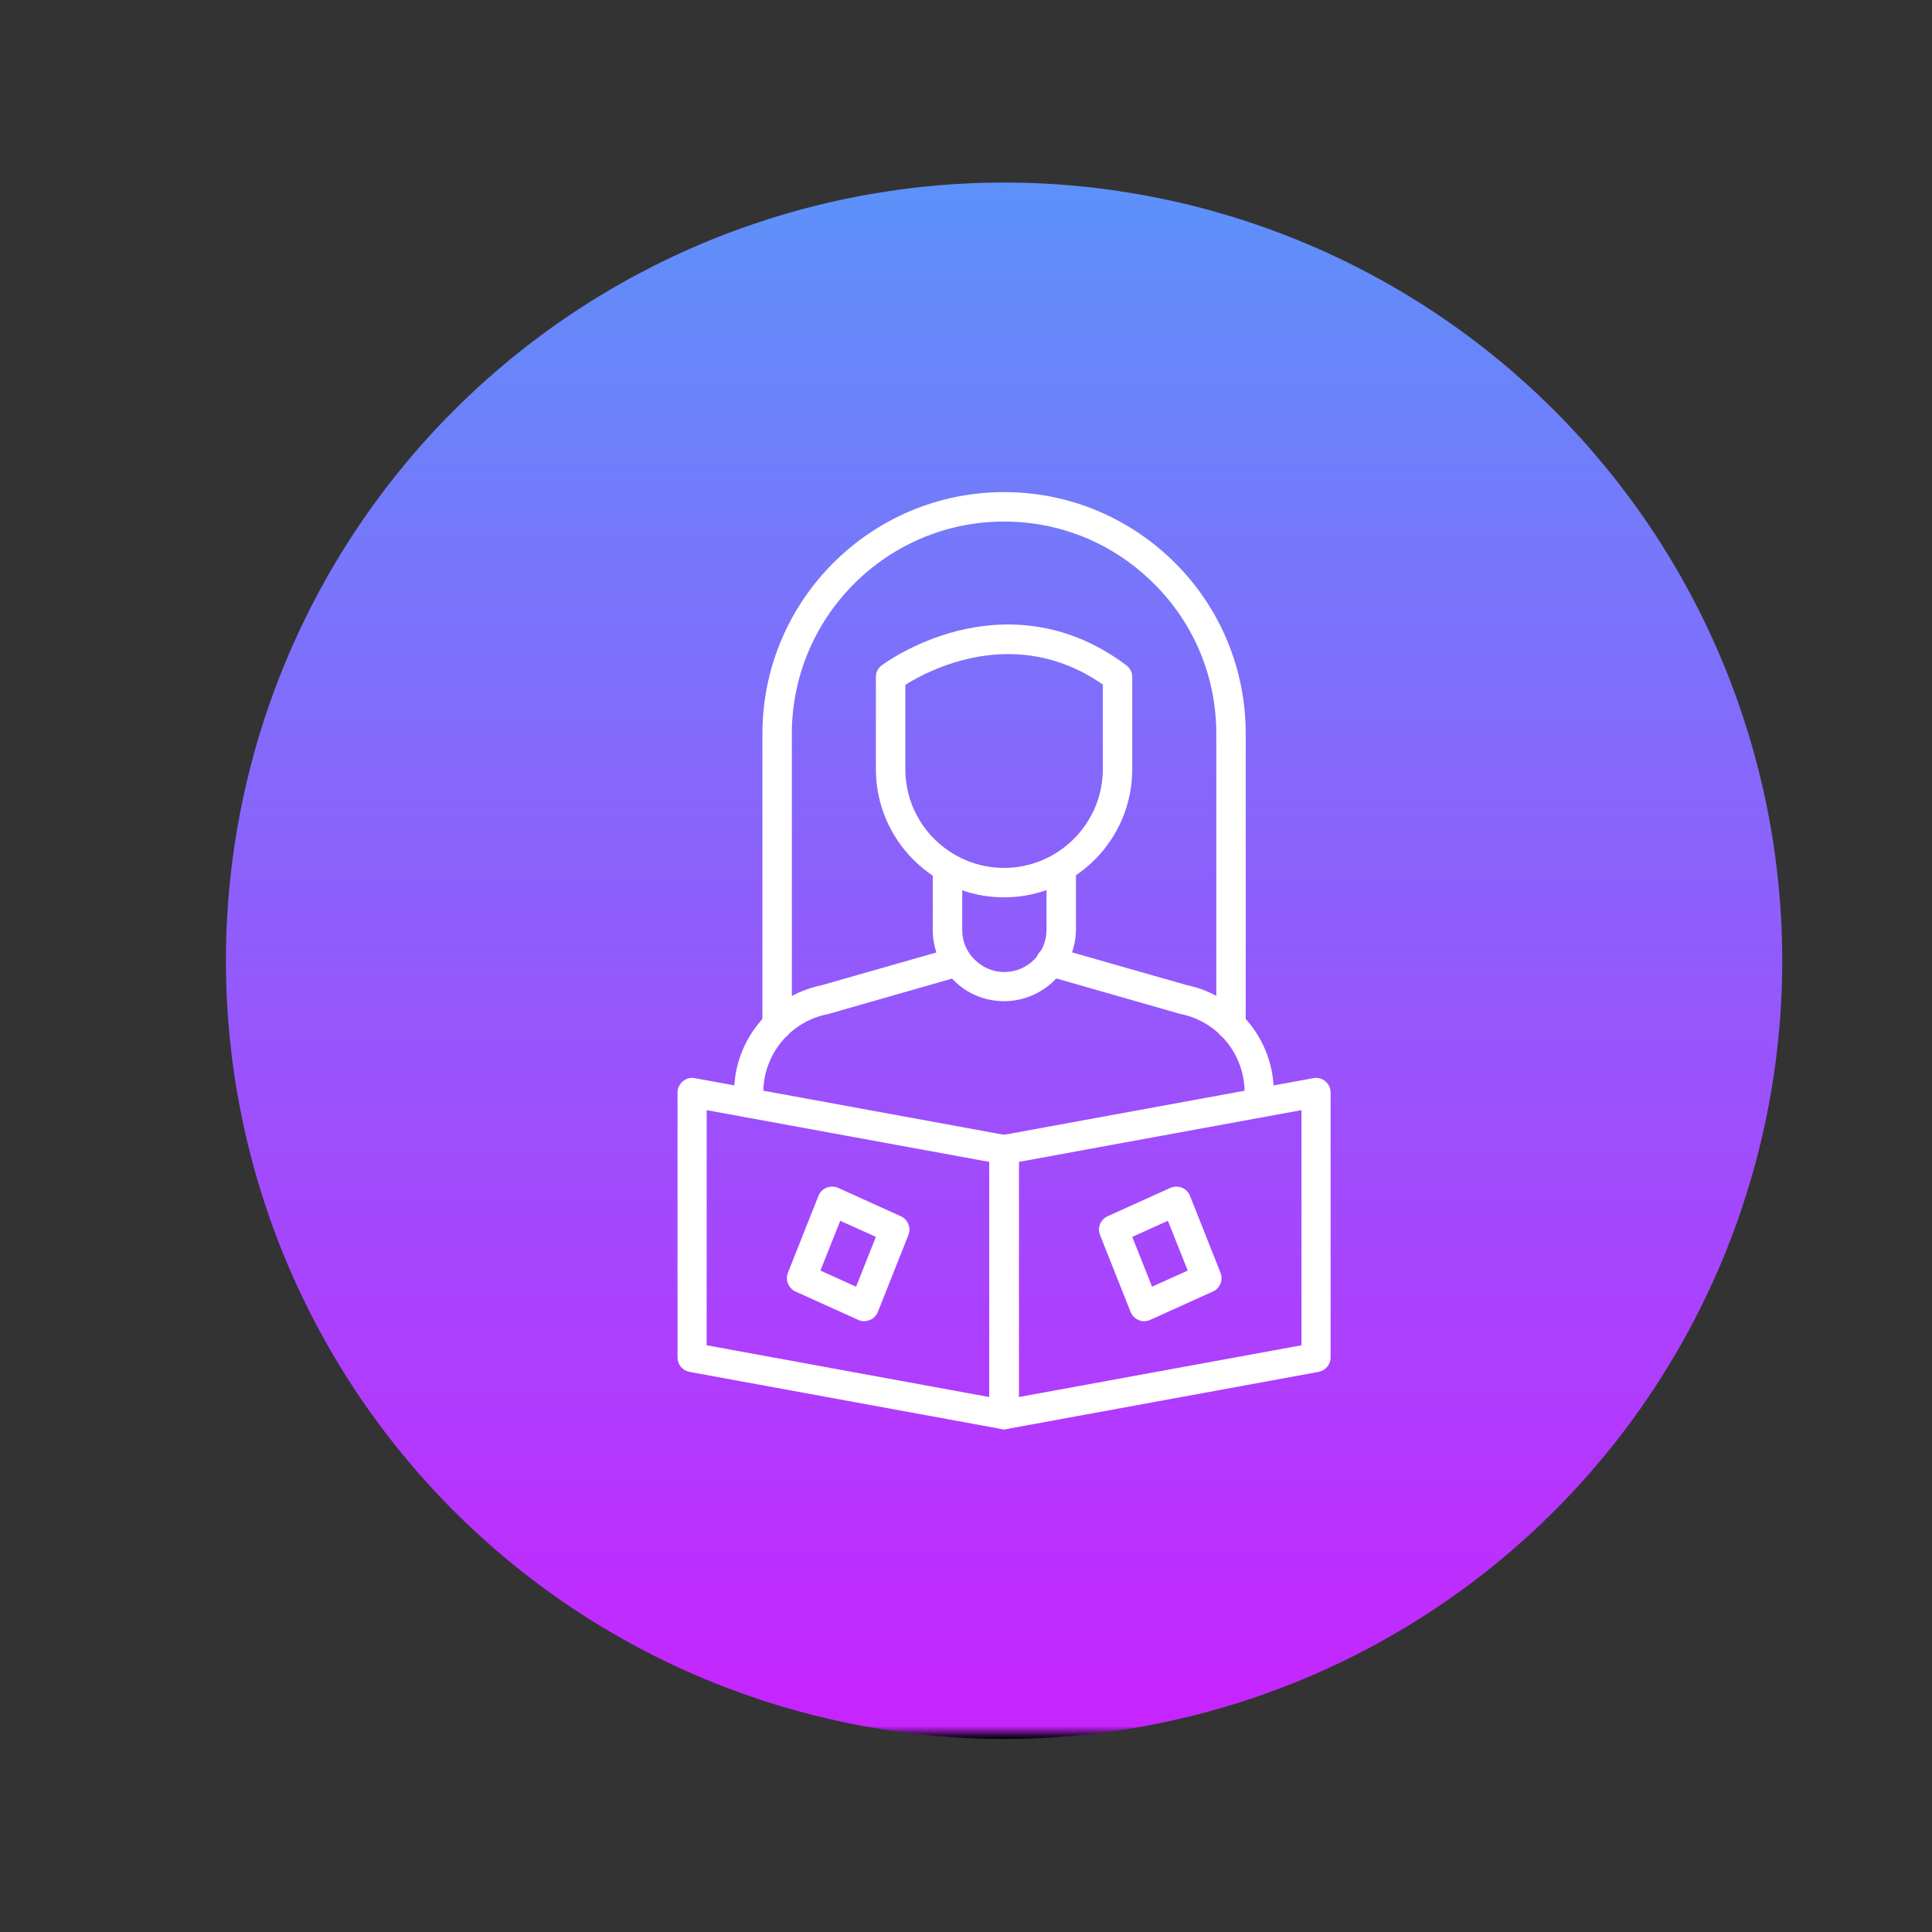 <svg xmlns="http://www.w3.org/2000/svg" xmlns:xlink="http://www.w3.org/1999/xlink" width="1080" zoomAndPan="magnify" viewBox="0 0 810 810" height="1080" preserveAspectRatio="xMidYMid meet" version="1.0"><rect x="0" y="0" width="810" height="810" fill="#333333" stroke="none"/><defs><clipPath id="3d31838563"><path d="M 94.711 76.535 L 747.211 76.535 L 747.211 729.035 L 94.711 729.035 Z M 94.711 76.535 " clip-rule="nonzero"/></clipPath><clipPath id="e66bb76043"><path d="M 747.211 402.785 C 747.211 408.125 747.082 413.461 746.82 418.793 C 746.559 424.125 746.164 429.449 745.641 434.762 C 745.117 440.078 744.465 445.375 743.68 450.656 C 742.898 455.938 741.984 461.195 740.945 466.434 C 739.902 471.672 738.734 476.879 737.434 482.059 C 736.137 487.238 734.715 492.383 733.164 497.492 C 731.613 502.602 729.941 507.668 728.141 512.695 C 726.344 517.723 724.422 522.703 722.379 527.637 C 720.336 532.57 718.172 537.449 715.891 542.273 C 713.605 547.102 711.207 551.871 708.688 556.578 C 706.172 561.289 703.543 565.934 700.797 570.512 C 698.051 575.09 695.195 579.602 692.23 584.039 C 689.262 588.48 686.191 592.844 683.008 597.133 C 679.828 601.422 676.543 605.629 673.156 609.758 C 669.77 613.883 666.285 617.926 662.699 621.883 C 659.113 625.836 655.43 629.703 651.656 633.48 C 647.879 637.254 644.016 640.934 640.059 644.52 C 636.102 648.105 632.062 651.594 627.934 654.98 C 623.805 658.367 619.598 661.652 615.309 664.832 C 611.02 668.012 606.656 671.086 602.219 674.051 C 597.777 677.02 593.27 679.875 588.688 682.621 C 584.109 685.363 579.465 687.996 574.754 690.512 C 570.047 693.027 565.277 695.43 560.453 697.711 C 555.625 699.996 550.746 702.156 545.812 704.199 C 540.879 706.246 535.898 708.164 530.871 709.965 C 525.844 711.762 520.777 713.438 515.668 714.988 C 510.559 716.535 505.414 717.961 500.234 719.258 C 495.055 720.555 489.848 721.727 484.609 722.766 C 479.375 723.809 474.113 724.723 468.832 725.504 C 463.551 726.289 458.254 726.941 452.941 727.465 C 447.629 727.988 442.305 728.379 436.973 728.641 C 431.637 728.906 426.301 729.035 420.961 729.035 C 415.625 729.035 410.289 728.906 404.953 728.641 C 399.621 728.379 394.297 727.988 388.984 727.465 C 383.672 726.941 378.375 726.289 373.09 725.504 C 367.809 724.723 362.551 723.809 357.312 722.766 C 352.078 721.727 346.871 720.555 341.691 719.258 C 336.512 717.961 331.367 716.535 326.258 714.988 C 321.148 713.438 316.078 711.762 311.051 709.965 C 306.023 708.164 301.047 706.246 296.113 704.199 C 291.18 702.156 286.301 699.996 281.473 697.711 C 276.645 695.43 271.879 693.027 267.168 690.512 C 262.461 687.996 257.816 685.363 253.238 682.621 C 248.656 679.875 244.148 677.02 239.707 674.051 C 235.27 671.086 230.902 668.012 226.617 664.832 C 222.328 661.652 218.117 658.367 213.992 654.98 C 209.863 651.594 205.824 648.105 201.867 644.52 C 197.91 640.934 194.043 637.254 190.27 633.48 C 186.492 629.703 182.812 625.836 179.227 621.883 C 175.641 617.926 172.156 613.883 168.77 609.758 C 165.379 605.629 162.098 601.422 158.918 597.133 C 155.734 592.844 152.66 588.48 149.695 584.039 C 146.73 579.602 143.875 575.09 141.129 570.512 C 138.383 565.934 135.754 561.289 133.234 556.578 C 130.719 551.871 128.32 547.102 126.035 542.273 C 123.754 537.449 121.59 532.57 119.547 527.637 C 117.504 522.703 115.582 517.723 113.785 512.695 C 111.984 507.668 110.312 502.602 108.762 497.492 C 107.211 492.383 105.789 487.238 104.488 482.059 C 103.191 476.879 102.023 471.672 100.98 466.434 C 99.941 461.195 99.027 455.938 98.242 450.656 C 97.461 445.375 96.809 440.078 96.285 434.762 C 95.762 429.449 95.367 424.125 95.105 418.793 C 94.844 413.461 94.711 408.125 94.711 402.785 C 94.711 397.445 94.844 392.109 95.105 386.777 C 95.367 381.445 95.762 376.121 96.285 370.809 C 96.809 365.492 97.461 360.195 98.242 354.914 C 99.027 349.633 99.941 344.375 100.98 339.137 C 102.023 333.902 103.191 328.691 104.488 323.512 C 105.789 318.332 107.211 313.188 108.762 308.078 C 110.312 302.969 111.984 297.902 113.785 292.875 C 115.582 287.848 117.504 282.867 119.547 277.934 C 121.59 273.004 123.754 268.121 126.035 263.297 C 128.32 258.469 130.719 253.699 133.234 248.992 C 135.754 244.285 138.383 239.641 141.129 235.059 C 143.875 230.48 146.73 225.969 149.695 221.531 C 152.66 217.09 155.734 212.727 158.918 208.438 C 162.098 204.148 165.379 199.941 168.77 195.816 C 172.156 191.688 175.641 187.645 179.227 183.688 C 182.812 179.734 186.492 175.867 190.27 172.094 C 194.043 168.316 197.91 164.637 201.867 161.051 C 205.824 157.465 209.863 153.977 213.992 150.59 C 218.117 147.203 222.328 143.918 226.617 140.738 C 230.902 137.559 235.27 134.484 239.707 131.52 C 244.148 128.551 248.656 125.695 253.238 122.953 C 257.816 120.207 262.461 117.574 267.168 115.059 C 271.879 112.543 276.645 110.141 281.473 107.859 C 286.301 105.574 291.18 103.414 296.113 101.371 C 301.047 99.328 306.023 97.406 311.051 95.605 C 316.078 93.809 321.148 92.133 326.258 90.582 C 331.367 89.035 336.512 87.609 341.691 86.312 C 346.871 85.016 352.078 83.848 357.312 82.805 C 362.551 81.762 367.809 80.852 373.09 80.066 C 378.375 79.281 383.672 78.629 388.984 78.105 C 394.297 77.582 399.621 77.191 404.953 76.93 C 410.289 76.668 415.625 76.535 420.961 76.535 C 426.301 76.535 431.637 76.668 436.973 76.93 C 442.305 77.191 447.629 77.582 452.941 78.105 C 458.254 78.629 463.551 79.281 468.832 80.066 C 474.113 80.852 479.375 81.762 484.609 82.805 C 489.848 83.848 495.055 85.016 500.234 86.312 C 505.414 87.609 510.559 89.035 515.668 90.582 C 520.777 92.133 525.844 93.809 530.871 95.605 C 535.898 97.406 540.879 99.328 545.812 101.371 C 550.746 103.414 555.625 105.574 560.453 107.859 C 565.277 110.141 570.047 112.543 574.754 115.059 C 579.465 117.574 584.109 120.207 588.688 122.953 C 593.27 125.695 597.777 128.551 602.219 131.52 C 606.656 134.484 611.02 137.559 615.309 140.738 C 619.598 143.918 623.805 147.203 627.934 150.59 C 632.062 153.977 636.102 157.465 640.059 161.051 C 644.016 164.637 647.879 168.316 651.656 172.094 C 655.43 175.867 659.113 179.734 662.699 183.688 C 666.285 187.645 669.77 191.688 673.156 195.816 C 676.543 199.941 679.828 204.148 683.008 208.438 C 686.191 212.727 689.262 217.09 692.23 221.531 C 695.195 225.969 698.051 230.48 700.797 235.059 C 703.543 239.641 706.172 244.285 708.688 248.992 C 711.207 253.699 713.605 258.469 715.891 263.297 C 718.172 268.121 720.336 273.004 722.379 277.934 C 724.422 282.867 726.344 287.848 728.141 292.875 C 729.941 297.902 731.613 302.969 733.164 308.078 C 734.715 313.188 736.137 318.332 737.434 323.512 C 738.734 328.691 739.902 333.902 740.945 339.137 C 741.984 344.375 742.898 349.633 743.68 354.914 C 744.465 360.195 745.117 365.492 745.641 370.809 C 746.164 376.121 746.559 381.445 746.82 386.777 C 747.082 392.109 747.211 397.445 747.211 402.785 Z M 747.211 402.785 " clip-rule="nonzero"/></clipPath><linearGradient x1="275" gradientTransform="matrix(1.186, 0, 0, 1.186, 94.713, 76.535)" y1="-0" x2="275" gradientUnits="userSpaceOnUse" y2="550" id="d20ed1a0b6"><stop stop-opacity="1" stop-color="rgb(36.499%, 56.898%, 97.6%)" offset="0"/><stop stop-opacity="1" stop-color="rgb(36.662%, 56.729%, 97.609%)" offset="0.008"/><stop stop-opacity="1" stop-color="rgb(36.99%, 56.392%, 97.627%)" offset="0.016"/><stop stop-opacity="1" stop-color="rgb(37.317%, 56.055%, 97.646%)" offset="0.023"/><stop stop-opacity="1" stop-color="rgb(37.645%, 55.717%, 97.665%)" offset="0.031"/><stop stop-opacity="1" stop-color="rgb(37.971%, 55.38%, 97.684%)" offset="0.039"/><stop stop-opacity="1" stop-color="rgb(38.3%, 55.043%, 97.702%)" offset="0.047"/><stop stop-opacity="1" stop-color="rgb(38.626%, 54.704%, 97.72%)" offset="0.055"/><stop stop-opacity="1" stop-color="rgb(38.954%, 54.367%, 97.74%)" offset="0.062"/><stop stop-opacity="1" stop-color="rgb(39.281%, 54.03%, 97.758%)" offset="0.07"/><stop stop-opacity="1" stop-color="rgb(39.609%, 53.693%, 97.777%)" offset="0.078"/><stop stop-opacity="1" stop-color="rgb(39.935%, 53.355%, 97.797%)" offset="0.086"/><stop stop-opacity="1" stop-color="rgb(40.263%, 53.017%, 97.815%)" offset="0.094"/><stop stop-opacity="1" stop-color="rgb(40.591%, 52.679%, 97.833%)" offset="0.102"/><stop stop-opacity="1" stop-color="rgb(40.918%, 52.342%, 97.852%)" offset="0.109"/><stop stop-opacity="1" stop-color="rgb(41.246%, 52.005%, 97.871%)" offset="0.117"/><stop stop-opacity="1" stop-color="rgb(41.573%, 51.668%, 97.89%)" offset="0.125"/><stop stop-opacity="1" stop-color="rgb(41.901%, 51.331%, 97.908%)" offset="0.133"/><stop stop-opacity="1" stop-color="rgb(42.227%, 50.992%, 97.928%)" offset="0.141"/><stop stop-opacity="1" stop-color="rgb(42.555%, 50.655%, 97.946%)" offset="0.148"/><stop stop-opacity="1" stop-color="rgb(42.882%, 50.317%, 97.964%)" offset="0.156"/><stop stop-opacity="1" stop-color="rgb(43.21%, 49.98%, 97.983%)" offset="0.164"/><stop stop-opacity="1" stop-color="rgb(43.536%, 49.643%, 98.003%)" offset="0.172"/><stop stop-opacity="1" stop-color="rgb(43.864%, 49.304%, 98.021%)" offset="0.18"/><stop stop-opacity="1" stop-color="rgb(44.191%, 48.967%, 98.039%)" offset="0.188"/><stop stop-opacity="1" stop-color="rgb(44.519%, 48.63%, 98.059%)" offset="0.195"/><stop stop-opacity="1" stop-color="rgb(44.846%, 48.293%, 98.077%)" offset="0.203"/><stop stop-opacity="1" stop-color="rgb(45.174%, 47.955%, 98.096%)" offset="0.211"/><stop stop-opacity="1" stop-color="rgb(45.5%, 47.617%, 98.114%)" offset="0.219"/><stop stop-opacity="1" stop-color="rgb(45.828%, 47.279%, 98.134%)" offset="0.227"/><stop stop-opacity="1" stop-color="rgb(46.156%, 46.942%, 98.152%)" offset="0.234"/><stop stop-opacity="1" stop-color="rgb(46.483%, 46.605%, 98.17%)" offset="0.242"/><stop stop-opacity="1" stop-color="rgb(46.811%, 46.268%, 98.19%)" offset="0.25"/><stop stop-opacity="1" stop-color="rgb(47.137%, 45.93%, 98.209%)" offset="0.258"/><stop stop-opacity="1" stop-color="rgb(47.466%, 45.592%, 98.227%)" offset="0.266"/><stop stop-opacity="1" stop-color="rgb(47.792%, 45.255%, 98.245%)" offset="0.273"/><stop stop-opacity="1" stop-color="rgb(48.12%, 44.917%, 98.265%)" offset="0.281"/><stop stop-opacity="1" stop-color="rgb(48.447%, 44.58%, 98.283%)" offset="0.289"/><stop stop-opacity="1" stop-color="rgb(48.775%, 44.243%, 98.302%)" offset="0.297"/><stop stop-opacity="1" stop-color="rgb(49.101%, 43.904%, 98.322%)" offset="0.305"/><stop stop-opacity="1" stop-color="rgb(49.429%, 43.567%, 98.34%)" offset="0.312"/><stop stop-opacity="1" stop-color="rgb(49.756%, 43.23%, 98.358%)" offset="0.32"/><stop stop-opacity="1" stop-color="rgb(50.084%, 42.892%, 98.376%)" offset="0.328"/><stop stop-opacity="1" stop-color="rgb(50.41%, 42.555%, 98.396%)" offset="0.336"/><stop stop-opacity="1" stop-color="rgb(50.739%, 42.216%, 98.415%)" offset="0.344"/><stop stop-opacity="1" stop-color="rgb(51.065%, 41.879%, 98.433%)" offset="0.352"/><stop stop-opacity="1" stop-color="rgb(51.393%, 41.542%, 98.453%)" offset="0.359"/><stop stop-opacity="1" stop-color="rgb(51.721%, 41.205%, 98.471%)" offset="0.367"/><stop stop-opacity="1" stop-color="rgb(52.048%, 40.868%, 98.489%)" offset="0.375"/><stop stop-opacity="1" stop-color="rgb(52.376%, 40.53%, 98.508%)" offset="0.383"/><stop stop-opacity="1" stop-color="rgb(52.702%, 40.192%, 98.528%)" offset="0.391"/><stop stop-opacity="1" stop-color="rgb(53.03%, 39.854%, 98.546%)" offset="0.398"/><stop stop-opacity="1" stop-color="rgb(53.357%, 39.517%, 98.564%)" offset="0.406"/><stop stop-opacity="1" stop-color="rgb(53.685%, 39.18%, 98.584%)" offset="0.414"/><stop stop-opacity="1" stop-color="rgb(54.012%, 38.843%, 98.602%)" offset="0.422"/><stop stop-opacity="1" stop-color="rgb(54.34%, 38.504%, 98.621%)" offset="0.43"/><stop stop-opacity="1" stop-color="rgb(54.666%, 38.167%, 98.639%)" offset="0.438"/><stop stop-opacity="1" stop-color="rgb(54.994%, 37.83%, 98.659%)" offset="0.445"/><stop stop-opacity="1" stop-color="rgb(55.321%, 37.492%, 98.677%)" offset="0.453"/><stop stop-opacity="1" stop-color="rgb(55.649%, 37.155%, 98.695%)" offset="0.461"/><stop stop-opacity="1" stop-color="rgb(55.975%, 36.816%, 98.715%)" offset="0.469"/><stop stop-opacity="1" stop-color="rgb(56.303%, 36.479%, 98.734%)" offset="0.477"/><stop stop-opacity="1" stop-color="rgb(56.63%, 36.142%, 98.752%)" offset="0.484"/><stop stop-opacity="1" stop-color="rgb(56.958%, 35.805%, 98.77%)" offset="0.492"/><stop stop-opacity="1" stop-color="rgb(57.286%, 35.468%, 98.79%)" offset="0.5"/><stop stop-opacity="1" stop-color="rgb(57.613%, 35.13%, 98.808%)" offset="0.508"/><stop stop-opacity="1" stop-color="rgb(57.941%, 34.792%, 98.827%)" offset="0.516"/><stop stop-opacity="1" stop-color="rgb(58.267%, 34.454%, 98.846%)" offset="0.523"/><stop stop-opacity="1" stop-color="rgb(58.595%, 34.117%, 98.865%)" offset="0.531"/><stop stop-opacity="1" stop-color="rgb(58.922%, 33.78%, 98.883%)" offset="0.539"/><stop stop-opacity="1" stop-color="rgb(59.25%, 33.443%, 98.903%)" offset="0.547"/><stop stop-opacity="1" stop-color="rgb(59.576%, 33.104%, 98.921%)" offset="0.555"/><stop stop-opacity="1" stop-color="rgb(59.904%, 32.767%, 98.94%)" offset="0.562"/><stop stop-opacity="1" stop-color="rgb(60.231%, 32.43%, 98.958%)" offset="0.57"/><stop stop-opacity="1" stop-color="rgb(60.559%, 32.092%, 98.978%)" offset="0.578"/><stop stop-opacity="1" stop-color="rgb(60.886%, 31.755%, 98.996%)" offset="0.586"/><stop stop-opacity="1" stop-color="rgb(61.214%, 31.418%, 99.014%)" offset="0.594"/><stop stop-opacity="1" stop-color="rgb(61.54%, 31.079%, 99.034%)" offset="0.602"/><stop stop-opacity="1" stop-color="rgb(61.868%, 30.742%, 99.052%)" offset="0.609"/><stop stop-opacity="1" stop-color="rgb(62.195%, 30.405%, 99.071%)" offset="0.617"/><stop stop-opacity="1" stop-color="rgb(62.523%, 30.067%, 99.089%)" offset="0.625"/><stop stop-opacity="1" stop-color="rgb(62.851%, 29.73%, 99.109%)" offset="0.633"/><stop stop-opacity="1" stop-color="rgb(63.177%, 29.391%, 99.127%)" offset="0.641"/><stop stop-opacity="1" stop-color="rgb(63.506%, 29.054%, 99.146%)" offset="0.648"/><stop stop-opacity="1" stop-color="rgb(63.832%, 28.717%, 99.165%)" offset="0.656"/><stop stop-opacity="1" stop-color="rgb(64.16%, 28.38%, 99.184%)" offset="0.664"/><stop stop-opacity="1" stop-color="rgb(64.487%, 28.043%, 99.202%)" offset="0.672"/><stop stop-opacity="1" stop-color="rgb(64.815%, 27.704%, 99.22%)" offset="0.68"/><stop stop-opacity="1" stop-color="rgb(65.141%, 27.367%, 99.24%)" offset="0.688"/><stop stop-opacity="1" stop-color="rgb(65.469%, 27.029%, 99.258%)" offset="0.695"/><stop stop-opacity="1" stop-color="rgb(65.796%, 26.692%, 99.277%)" offset="0.703"/><stop stop-opacity="1" stop-color="rgb(66.124%, 26.355%, 99.297%)" offset="0.711"/><stop stop-opacity="1" stop-color="rgb(66.451%, 26.018%, 99.315%)" offset="0.719"/><stop stop-opacity="1" stop-color="rgb(66.779%, 25.679%, 99.333%)" offset="0.727"/><stop stop-opacity="1" stop-color="rgb(67.105%, 25.342%, 99.352%)" offset="0.734"/><stop stop-opacity="1" stop-color="rgb(67.433%, 25.005%, 99.371%)" offset="0.742"/><stop stop-opacity="1" stop-color="rgb(67.761%, 24.667%, 99.39%)" offset="0.75"/><stop stop-opacity="1" stop-color="rgb(68.088%, 24.33%, 99.408%)" offset="0.758"/><stop stop-opacity="1" stop-color="rgb(68.416%, 23.991%, 99.428%)" offset="0.766"/><stop stop-opacity="1" stop-color="rgb(68.742%, 23.654%, 99.446%)" offset="0.773"/><stop stop-opacity="1" stop-color="rgb(69.07%, 23.317%, 99.464%)" offset="0.781"/><stop stop-opacity="1" stop-color="rgb(69.397%, 22.98%, 99.483%)" offset="0.789"/><stop stop-opacity="1" stop-color="rgb(69.725%, 22.643%, 99.503%)" offset="0.797"/><stop stop-opacity="1" stop-color="rgb(70.052%, 22.304%, 99.521%)" offset="0.805"/><stop stop-opacity="1" stop-color="rgb(70.38%, 21.967%, 99.539%)" offset="0.812"/><stop stop-opacity="1" stop-color="rgb(70.706%, 21.629%, 99.559%)" offset="0.82"/><stop stop-opacity="1" stop-color="rgb(71.034%, 21.292%, 99.577%)" offset="0.828"/><stop stop-opacity="1" stop-color="rgb(71.361%, 20.955%, 99.596%)" offset="0.836"/><stop stop-opacity="1" stop-color="rgb(71.689%, 20.618%, 99.614%)" offset="0.844"/><stop stop-opacity="1" stop-color="rgb(72.015%, 20.279%, 99.634%)" offset="0.852"/><stop stop-opacity="1" stop-color="rgb(72.343%, 19.942%, 99.652%)" offset="0.859"/><stop stop-opacity="1" stop-color="rgb(72.67%, 19.604%, 99.67%)" offset="0.867"/><stop stop-opacity="1" stop-color="rgb(72.998%, 19.267%, 99.69%)" offset="0.875"/><stop stop-opacity="1" stop-color="rgb(73.326%, 18.93%, 99.709%)" offset="0.883"/><stop stop-opacity="1" stop-color="rgb(73.653%, 18.591%, 99.727%)" offset="0.891"/><stop stop-opacity="1" stop-color="rgb(73.981%, 18.254%, 99.745%)" offset="0.898"/><stop stop-opacity="1" stop-color="rgb(74.307%, 17.917%, 99.765%)" offset="0.906"/><stop stop-opacity="1" stop-color="rgb(74.635%, 17.58%, 99.783%)" offset="0.914"/><stop stop-opacity="1" stop-color="rgb(74.962%, 17.242%, 99.802%)" offset="0.922"/><stop stop-opacity="1" stop-color="rgb(75.29%, 16.905%, 99.821%)" offset="0.93"/><stop stop-opacity="1" stop-color="rgb(75.616%, 16.566%, 99.84%)" offset="0.938"/><stop stop-opacity="1" stop-color="rgb(75.945%, 16.229%, 99.858%)" offset="0.945"/><stop stop-opacity="1" stop-color="rgb(76.271%, 15.892%, 99.876%)" offset="0.953"/><stop stop-opacity="1" stop-color="rgb(76.599%, 15.555%, 99.896%)" offset="0.961"/><stop stop-opacity="1" stop-color="rgb(76.926%, 15.218%, 99.915%)" offset="0.969"/><stop stop-opacity="1" stop-color="rgb(77.254%, 14.879%, 99.933%)" offset="0.977"/><stop stop-opacity="1" stop-color="rgb(77.58%, 14.542%, 99.953%)" offset="0.984"/><stop stop-opacity="1" stop-color="rgb(77.908%, 14.204%, 99.971%)" offset="0.992"/><stop stop-opacity="1" stop-color="rgb(39.478%, 7.095%, 50.554%)" offset="0.996"/><stop stop-opacity="1" stop-color="rgb(0.885%, 0.154%, 1.129%)" offset="1"/></linearGradient></defs><g clip-path="url(#3d31838563)"><g clip-path="url(#e66bb76043)"><path fill="url(#d20ed1a0b6)" d="M 94.711 76.535 L 94.711 729.035 L 747.211 729.035 L 747.211 76.535 Z M 94.711 76.535 " fill-rule="nonzero"/></g></g><path fill="#ffffff" d="M 527.973 468.512 C 524.531 468.512 521.805 465.781 521.805 462.34 L 521.805 457.953 C 521.805 442.055 510.531 428.172 494.871 425.09 C 494.754 425.09 494.516 424.969 494.398 424.969 L 438.875 409.074 C 435.672 408.125 433.773 404.684 434.605 401.48 C 435.555 398.277 438.996 396.379 442.199 397.211 L 497.484 412.988 C 518.719 417.379 534.023 436.121 534.023 457.832 L 534.023 462.223 C 534.141 465.781 531.414 468.512 527.973 468.512 Z M 527.973 468.512 " fill-opacity="1" fill-rule="nonzero"/><path fill="#ffffff" d="M 313.953 468.512 C 310.512 468.512 307.785 465.781 307.785 462.34 L 307.785 457.953 C 307.785 436.242 323.086 417.496 344.324 413.105 L 399.609 397.328 C 402.812 396.379 406.25 398.277 407.199 401.598 C 408.148 404.801 406.25 408.242 402.93 409.191 L 347.406 425.09 C 347.289 425.09 347.051 425.207 346.934 425.207 C 331.273 428.293 320.004 442.172 320.004 458.07 L 320.004 462.461 C 320.121 465.781 317.273 468.512 313.953 468.512 Z M 313.953 468.512 " fill-opacity="1" fill-rule="nonzero"/><path fill="#ffffff" d="M 420.961 419.75 C 413.016 419.75 405.422 416.664 399.844 410.973 C 394.152 405.277 391.066 397.801 391.066 389.855 L 391.066 363.754 C 391.066 360.312 393.793 357.586 397.234 357.586 C 400.676 357.586 403.406 360.312 403.406 363.754 L 403.406 389.855 C 403.406 394.598 405.184 398.988 408.625 402.312 C 411.945 405.633 416.336 407.531 421.082 407.531 C 430.809 407.531 438.758 399.582 438.758 389.855 L 438.758 363.754 C 438.758 360.312 441.488 357.586 444.926 357.586 C 448.367 357.586 451.098 360.312 451.098 363.754 L 451.098 389.855 C 450.859 406.344 437.453 419.75 420.961 419.75 Z M 420.961 419.75 " fill-opacity="1" fill-rule="nonzero"/><path fill="#ffffff" d="M 420.961 376.211 C 391.305 376.211 367.219 352.129 367.219 322.469 L 367.219 283.793 C 367.219 281.895 368.168 279.996 369.711 278.93 C 370.188 278.574 382.762 269.199 401.625 264.457 C 419.184 260.066 445.758 259 472.215 278.93 C 473.754 280.117 474.703 281.895 474.703 283.793 L 474.703 322.469 C 474.703 352.129 450.621 376.211 420.961 376.211 Z M 379.559 287.113 L 379.559 322.469 C 379.559 345.367 398.184 363.871 420.961 363.871 C 443.742 363.871 462.367 345.246 462.367 322.469 L 462.367 286.996 C 425.707 261.488 389.168 281.066 379.559 287.113 Z M 379.559 287.113 " fill-opacity="1" fill-rule="nonzero"/><path fill="#ffffff" d="M 516.109 435.887 C 512.668 435.887 509.941 433.156 509.941 429.715 L 509.941 307.641 C 509.941 283.91 500.688 261.488 483.84 244.762 C 466.992 227.914 444.691 218.66 420.961 218.66 C 371.848 218.66 331.984 258.641 331.984 307.641 L 331.984 429.715 C 331.984 433.156 329.258 435.887 325.816 435.887 C 322.375 435.887 319.648 433.156 319.648 429.715 L 319.648 307.641 C 319.648 251.762 365.086 206.324 420.961 206.324 C 448.012 206.324 473.398 216.883 492.617 235.984 C 511.719 255.082 522.277 280.59 522.277 307.641 L 522.277 429.715 C 522.277 433.156 519.551 435.887 516.109 435.887 Z M 516.109 435.887 " fill-opacity="1" fill-rule="nonzero"/><path fill="#ffffff" d="M 420.961 599.246 C 420.605 599.246 420.25 599.246 419.895 599.129 L 289.039 575.164 C 286.074 574.57 284.055 572.078 284.055 569.113 L 284.055 458.07 C 284.055 456.289 284.887 454.512 286.309 453.324 C 287.734 452.137 289.512 451.664 291.293 452.02 L 422.148 475.984 C 425.113 476.578 427.133 479.07 427.133 482.035 L 427.133 593.078 C 427.133 594.859 426.301 596.637 424.879 597.824 C 423.809 598.652 422.387 599.246 420.961 599.246 Z M 296.277 564.012 L 414.793 585.723 L 414.793 487.137 L 296.277 465.426 C 296.277 465.426 296.277 564.012 296.277 564.012 Z M 296.277 564.012 " fill-opacity="1" fill-rule="nonzero"/><path fill="#ffffff" d="M 420.961 599.246 C 419.539 599.246 418.117 598.773 417.047 597.824 C 415.625 596.637 414.793 594.977 414.793 593.078 L 414.793 482.035 C 414.793 479.07 416.93 476.578 419.777 475.984 L 550.633 452.02 C 552.41 451.664 554.309 452.137 555.613 453.324 C 557.039 454.512 557.867 456.172 557.867 458.07 L 557.867 569.113 C 557.867 572.078 555.734 574.57 552.887 575.164 L 422.031 599.129 C 421.676 599.129 421.32 599.246 420.961 599.246 Z M 427.133 487.137 L 427.133 585.723 L 545.648 564.012 L 545.648 465.426 Z M 551.82 569.113 Z M 551.82 569.113 " fill-opacity="1" fill-rule="nonzero"/><path fill="#ffffff" d="M 362.238 553.93 C 361.406 553.93 360.457 553.691 359.746 553.336 L 333.527 541.473 C 330.562 540.168 329.137 536.605 330.324 533.641 L 343.137 501.371 C 343.73 499.828 345.035 498.523 346.578 497.934 C 348.121 497.34 349.898 497.34 351.441 498.051 L 377.66 509.914 C 380.625 511.219 382.051 514.777 380.863 517.742 L 368.051 550.012 C 367.457 551.555 366.152 552.859 364.609 553.453 C 363.781 553.691 362.949 553.93 362.238 553.93 Z M 343.969 532.691 L 358.914 539.453 L 367.219 518.574 L 352.273 511.812 Z M 343.969 532.691 " fill-opacity="1" fill-rule="nonzero"/><path fill="#ffffff" d="M 479.688 553.93 C 478.855 553.93 478.145 553.809 477.434 553.453 C 475.891 552.859 474.586 551.555 473.992 550.012 L 461.18 517.742 C 459.992 514.66 461.418 511.219 464.383 509.914 L 490.602 498.051 C 492.145 497.34 493.926 497.34 495.465 497.934 C 497.008 498.523 498.312 499.828 498.906 501.371 L 511.719 533.641 C 512.906 536.727 511.48 540.168 508.516 541.473 L 482.297 553.336 C 481.469 553.691 480.637 553.93 479.688 553.93 Z M 474.703 518.574 L 483.008 539.453 L 497.957 532.691 L 489.652 511.812 Z M 474.703 518.574 " fill-opacity="1" fill-rule="nonzero"/></svg>